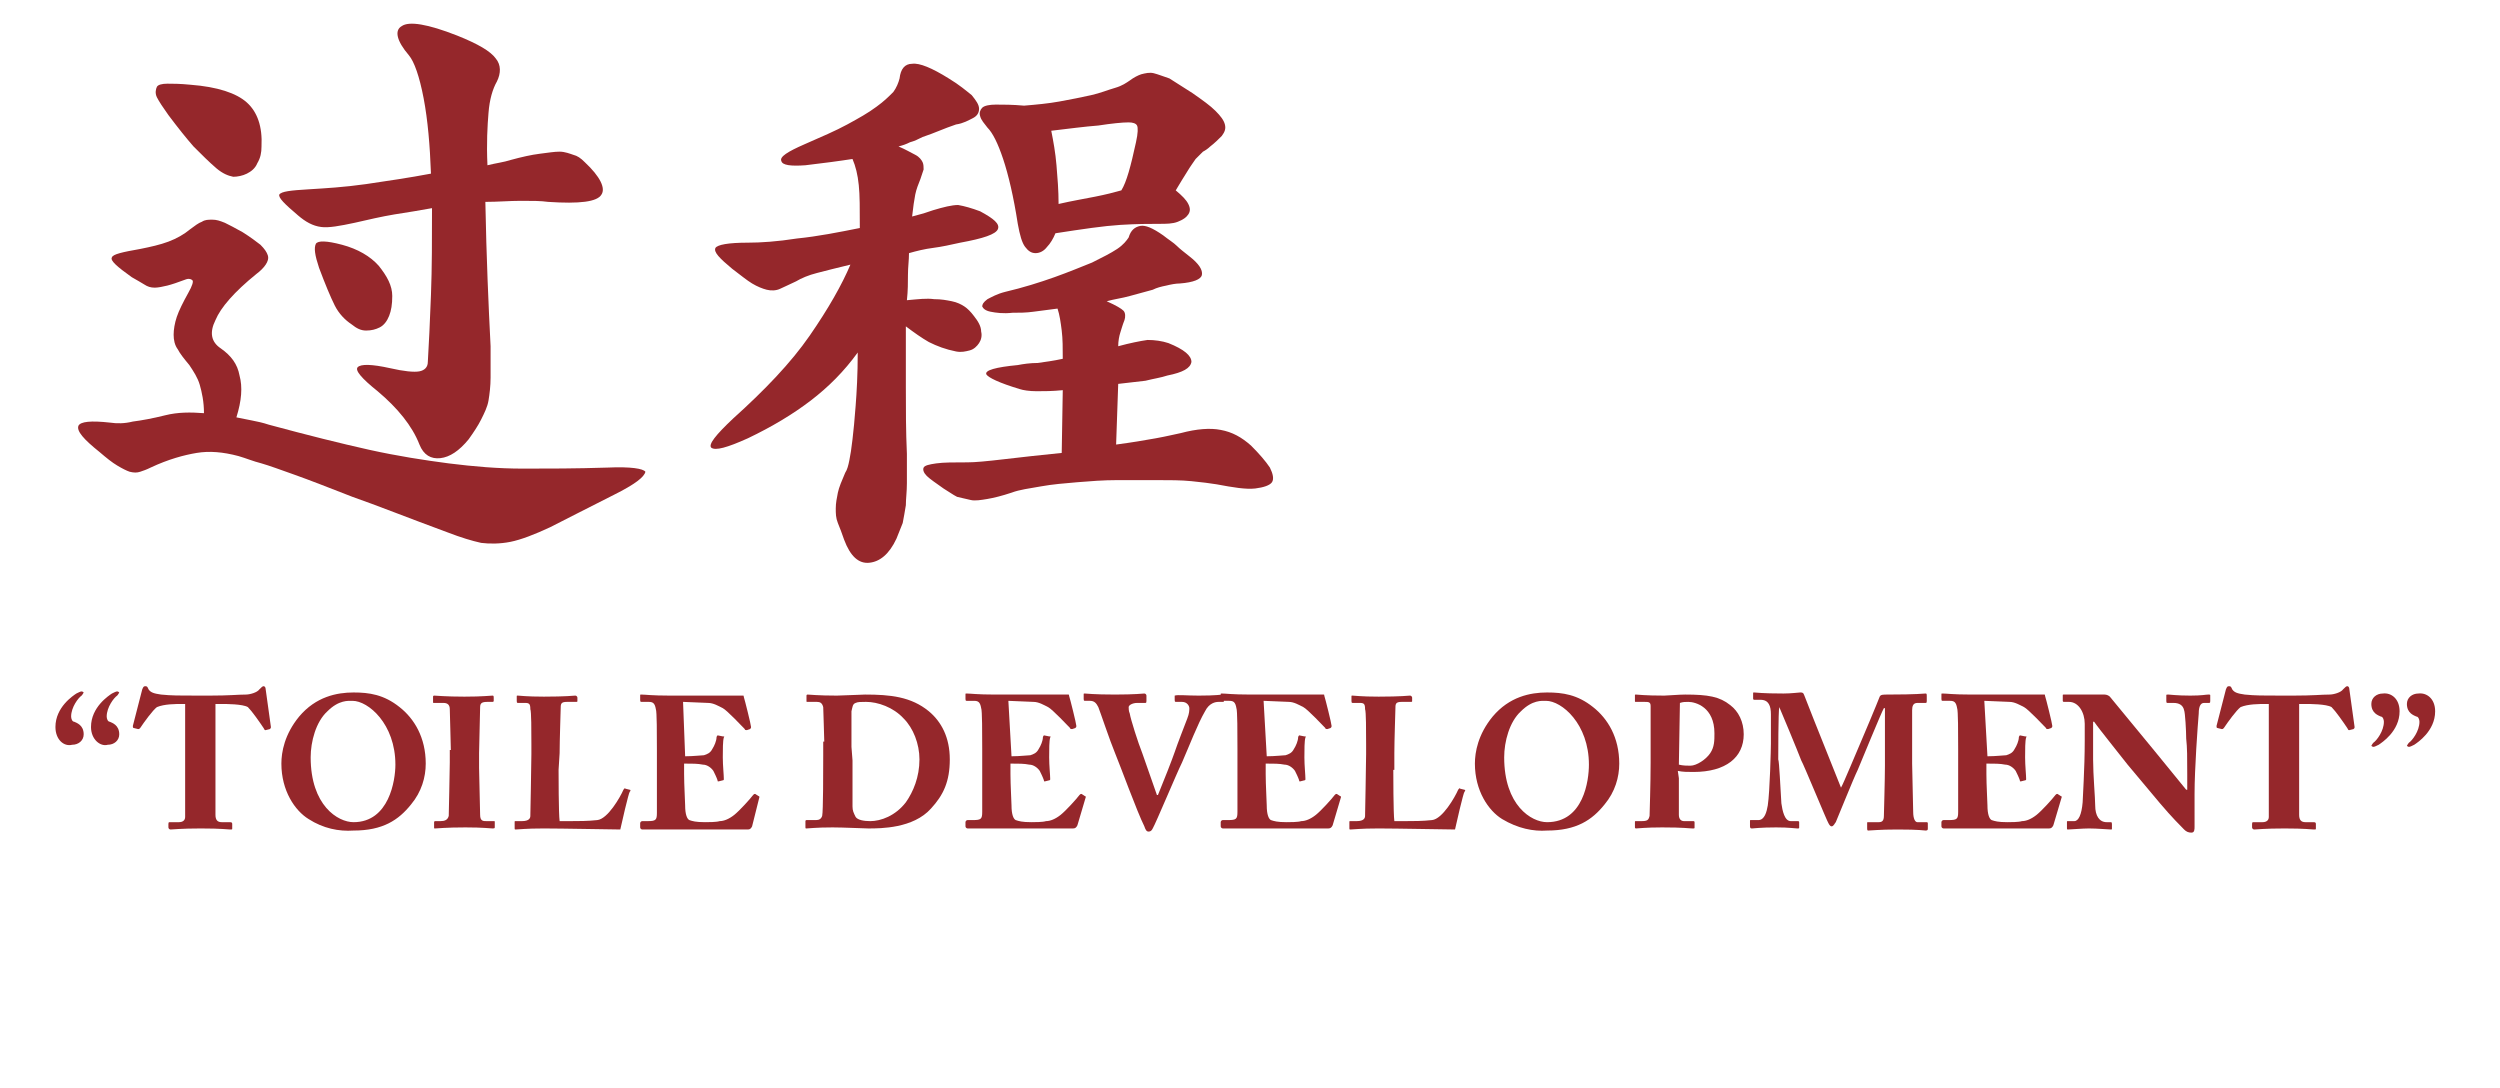 <?xml version="1.0" encoding="utf-8"?>
<!-- Generator: Adobe Illustrator 22.1.0, SVG Export Plug-In . SVG Version: 6.00 Build 0)  -->
<svg version="1.1" id="Layer_1" xmlns="http://www.w3.org/2000/svg" xmlns:xlink="http://www.w3.org/1999/xlink" x="0px" y="0px"
	 viewBox="0 0 239 104" style="enable-background:new 0 0 239 104;" xml:space="preserve">
<style type="text/css">
	.st0{enable-background:new    ;}
	.st1{fill:#95272B;}
</style>
<g id="Layer_2_1_">
	<g id="Layer_1-2">
		<g class="st0">
			<path class="st1" d="M58.7,47.3c-2.6,1.3-4.7,2.4-6.1,3.1c-1.5,0.7-2.8,1.2-3.8,1.4s-2,0.2-2.8,0.1c-0.9-0.2-1.9-0.5-3.2-1
				c-3.8-1.4-6.8-2.6-9.1-3.4c-2.3-0.9-4.1-1.6-5.5-2.1s-2.5-0.9-3.2-1.1c-0.8-0.2-1.5-0.5-2.2-0.7c-1.5-0.4-2.8-0.5-4-0.3
				s-2.7,0.6-4.4,1.4c-0.4,0.2-0.7,0.3-1,0.4c-0.3,0.1-0.6,0.1-1,0c-0.3-0.1-0.7-0.3-1.2-0.6s-1-0.7-1.7-1.3c-1.5-1.2-2.2-2-2-2.5
				c0.2-0.4,1.2-0.5,3-0.3c0.7,0.1,1.4,0.1,2.2-0.1c0.8-0.1,1.9-0.3,3.1-0.6s2.4-0.3,3.7-0.2c0-1.1-0.2-2-0.4-2.7
				c-0.2-0.7-0.6-1.3-1-1.9c-0.5-0.6-0.9-1.1-1.1-1.5c-0.3-0.4-0.4-0.9-0.4-1.4s0.1-1.1,0.3-1.7c0.2-0.6,0.6-1.4,1.1-2.3
				c0.4-0.7,0.5-1.1,0.4-1.2s-0.3-0.2-0.6-0.1C17,27,16.4,27.2,16,27.3s-0.9,0.2-1.2,0.2c-0.4,0-0.7-0.1-1-0.3
				c-0.3-0.2-0.7-0.4-1.2-0.7c-1.4-1-2.1-1.6-1.9-1.9c0.1-0.3,1-0.5,2.7-0.8c1-0.2,1.9-0.4,2.7-0.7c0.8-0.3,1.5-0.7,2.1-1.2
				c0.4-0.3,0.8-0.6,1.1-0.7c0.3-0.2,0.6-0.2,1-0.2s0.7,0.1,1.2,0.3c0.4,0.2,1,0.5,1.7,0.9c0.8,0.5,1.3,0.9,1.7,1.2
				c0.4,0.4,0.6,0.7,0.7,1s0,0.6-0.2,0.9s-0.5,0.6-0.9,0.9c-2.1,1.7-3.4,3.2-3.9,4.4c-0.6,1.2-0.4,2.1,0.5,2.7
				c1,0.7,1.6,1.5,1.8,2.6c0.3,1.1,0.2,2.4-0.3,4c0.5,0.1,1,0.2,1.5,0.3s1,0.2,1.6,0.4c3.7,1,6.9,1.8,9.6,2.4c2.7,0.6,5.3,1,7.6,1.3
				c2.4,0.3,4.7,0.5,7.1,0.5s5,0,8.1-0.1c2.2-0.1,3.4,0.1,3.6,0.4C61.6,45.6,60.7,46.3,58.7,47.3z M25,14c0,0.6-0.1,1.1-0.4,1.6
				c-0.2,0.5-0.6,0.8-1,1s-0.9,0.3-1.3,0.3c-0.5-0.1-1-0.3-1.6-0.8c-0.7-0.6-1.4-1.3-2.2-2.1c-0.7-0.8-1.5-1.8-2.4-3
				c-0.5-0.7-0.9-1.3-1.1-1.7s-0.1-0.8,0-1S15.5,8,16,8s1.2,0,2.2,0.1c2.6,0.2,4.4,0.8,5.4,1.7S25.1,12.1,25,14z M55.9,15.5
				c1.5,1.4,2,2.5,1.6,3.1c-0.4,0.7-2.1,0.9-5.1,0.7c-0.7-0.1-1.5-0.1-2.6-0.1s-2.2,0.1-3.4,0.1c0.1,5.3,0.3,9.9,0.5,13.8
				c0,1.1,0,2.1,0,3c0,0.8-0.1,1.6-0.2,2.2c-0.1,0.6-0.4,1.2-0.7,1.8s-0.7,1.2-1.2,1.9c-0.9,1.1-1.8,1.7-2.7,1.8s-1.6-0.3-2-1.3
				c-0.7-1.8-2.1-3.5-4-5.1c-1.5-1.2-2.2-2-1.9-2.3s1.3-0.3,3.1,0.1c1.3,0.3,2.3,0.4,2.8,0.3c0.5-0.1,0.8-0.4,0.8-0.9
				c0.1-1.6,0.2-3.8,0.3-6.4s0.1-5.4,0.1-8.3c-1.1,0.2-2.3,0.4-3.6,0.6c-1.2,0.2-2.5,0.5-3.8,0.8c-1.4,0.3-2.5,0.5-3.2,0.4
				c-0.8-0.1-1.5-0.5-2.2-1.1c-1.3-1.1-1.9-1.7-1.8-2c0.2-0.3,1.1-0.4,2.8-0.5c1.6-0.1,3.4-0.2,5.5-0.5c2-0.3,4.1-0.6,6.2-1
				c-0.1-2.7-0.3-5.1-0.7-7.2s-0.9-3.5-1.4-4.1c-1.2-1.4-1.4-2.4-0.7-2.8c0.7-0.5,2.5-0.2,5.3,0.9c2,0.8,3.2,1.5,3.7,2.2
				c0.5,0.6,0.5,1.4,0.1,2.2c-0.4,0.7-0.7,1.7-0.8,3c-0.1,1.2-0.2,2.9-0.1,5c0.8-0.2,1.6-0.3,2.2-0.5c1.1-0.3,2-0.5,2.8-0.6
				s1.4-0.2,1.9-0.2s1,0.2,1.3,0.3C55.2,14.9,55.5,15.1,55.9,15.5z M37.5,28.3c0,0.8-0.1,1.4-0.3,1.9s-0.5,0.9-0.9,1.1
				s-0.8,0.3-1.3,0.3s-0.9-0.2-1.4-0.6c-0.6-0.4-1.2-1-1.6-1.8c-0.4-0.8-0.9-2-1.5-3.6c-0.4-1.2-0.5-1.9-0.3-2.3
				c0.2-0.3,1-0.3,2.5,0.1s2.7,1.1,3.5,2C37,26.4,37.5,27.3,37.5,28.3z"/>
		</g>
		<g class="st0">
			<path class="st1" d="M93.7,20.2c1.3,0.7,1.9,1.2,1.7,1.7c-0.2,0.5-1.4,0.9-3.6,1.3c-0.9,0.2-1.8,0.4-2.6,0.5
				c-0.8,0.1-1.6,0.3-2.3,0.5c0,0.7-0.1,1.3-0.1,2.1c0,0.7,0,1.5-0.1,2.4c1.1-0.1,1.9-0.2,2.6-0.1c0.7,0,1.2,0.1,1.7,0.2
				s0.9,0.3,1.2,0.5c0.3,0.2,0.6,0.5,0.9,0.9c0.4,0.5,0.7,1,0.7,1.5c0.1,0.4,0,0.8-0.2,1.1s-0.5,0.6-0.9,0.7
				c-0.4,0.1-0.8,0.2-1.3,0.1c-1-0.2-1.8-0.5-2.6-0.9c-0.7-0.4-1.4-0.9-2.2-1.5c0,1.8,0,3.7,0,5.8s0,4.2,0.1,6.4c0,1.1,0,2,0,2.8
				s-0.1,1.5-0.1,2.1c-0.1,0.6-0.2,1.2-0.3,1.7c-0.2,0.5-0.4,1-0.6,1.5c-0.7,1.5-1.6,2.2-2.6,2.3s-1.8-0.6-2.4-2.2
				c-0.2-0.6-0.4-1.1-0.6-1.6s-0.2-0.9-0.2-1.4s0.1-1,0.2-1.5s0.4-1.2,0.7-1.9c0.2-0.3,0.3-0.7,0.4-1.2s0.2-1.1,0.3-2
				c0.1-0.8,0.2-1.9,0.3-3.2c0.1-1.3,0.2-3,0.2-5.1c-1.3,1.8-2.8,3.3-4.5,4.6s-3.7,2.5-6,3.6c-2,0.9-3.1,1.2-3.5,0.9
				c-0.3-0.3,0.4-1.2,2.1-2.8c3-2.7,5.5-5.3,7.3-7.9s3.1-4.9,3.9-6.8c-1.3,0.3-2.4,0.6-3.2,0.8c-0.8,0.2-1.5,0.5-2,0.8
				c-0.6,0.3-1.1,0.5-1.5,0.7s-0.9,0.2-1.3,0.1s-0.9-0.3-1.4-0.6c-0.5-0.3-1.1-0.8-1.9-1.4c-1.2-1-1.8-1.6-1.6-2
				c0.2-0.3,1.2-0.5,3.1-0.5c1.2,0,2.8-0.1,4.7-0.4c2-0.2,4-0.6,6-1c0-1.8,0-3.2-0.1-4.1c-0.1-1-0.3-1.8-0.6-2.5
				c-0.7,0.1-1.3,0.2-2.1,0.3s-1.6,0.2-2.4,0.3c-1.4,0.1-2.2,0-2.3-0.4c-0.2-0.4,0.6-0.9,2.2-1.6c1.6-0.7,3-1.3,4.1-1.9
				c1.1-0.6,2-1.1,2.8-1.7c0.7-0.5,1.2-1,1.6-1.4c0.3-0.4,0.5-0.9,0.6-1.3c0.1-0.9,0.5-1.4,1.2-1.4c0.7-0.1,1.9,0.4,3.5,1.4
				c1,0.6,1.7,1.2,2.2,1.6c0.4,0.5,0.7,0.9,0.7,1.3c0,0.4-0.2,0.7-0.6,0.9s-0.9,0.5-1.6,0.6c-0.6,0.2-1.1,0.4-1.6,0.6
				c-0.5,0.2-1,0.4-1.6,0.6c-0.4,0.2-0.8,0.4-1.2,0.5c-0.4,0.2-0.7,0.3-1.1,0.4c0.7,0.3,1.2,0.6,1.6,0.8s0.6,0.5,0.7,0.7
				s0.1,0.5,0.1,0.7c-0.1,0.3-0.2,0.6-0.3,0.9c-0.2,0.5-0.4,1-0.5,1.5s-0.2,1.2-0.3,2.1c0.4-0.1,0.7-0.2,1.1-0.3
				c0.3-0.1,0.6-0.2,0.9-0.3c1-0.3,1.8-0.5,2.4-0.5C92.2,19.7,92.9,19.9,93.7,20.2z M112.8,27.1c-0.4,0-0.9,0.1-1.3,0.2
				c-0.5,0.1-0.9,0.2-1.3,0.4c-0.7,0.2-1.5,0.4-2.2,0.6s-1.5,0.3-2.2,0.5c0.9,0.4,1.4,0.7,1.6,0.9c0.2,0.2,0.2,0.6,0.1,0.9
				c-0.2,0.5-0.3,0.9-0.4,1.2s-0.2,0.8-0.2,1.3c1.1-0.3,2.1-0.5,2.8-0.6c0.7,0,1.4,0.1,2,0.3c1.5,0.6,2.2,1.2,2.2,1.8
				c-0.1,0.6-0.8,1-2.3,1.3c-0.6,0.2-1.3,0.3-2.1,0.5c-0.8,0.1-1.7,0.2-2.6,0.3l-0.2,5.8c1.5-0.2,2.7-0.4,3.8-0.6
				c1.1-0.2,1.9-0.4,2.4-0.5c1.5-0.4,2.8-0.5,3.8-0.3c1.1,0.2,2,0.7,2.9,1.5c0.8,0.8,1.4,1.5,1.8,2.1c0.3,0.6,0.4,1.1,0.2,1.4
				c-0.2,0.3-0.8,0.5-1.6,0.6c-0.9,0.1-2.1-0.1-3.7-0.4c-0.6-0.1-1.4-0.2-2.4-0.3s-2.1-0.1-3.3-0.1c-1.2,0-2.5,0-3.8,0
				s-2.6,0.1-3.8,0.2c-1.2,0.1-2.4,0.2-3.5,0.4s-2,0.3-2.8,0.6c-0.9,0.3-1.7,0.5-2.3,0.6c-0.6,0.1-1.2,0.2-1.6,0.1s-0.9-0.2-1.3-0.3
				c-0.4-0.2-0.8-0.5-1.3-0.8c-0.7-0.5-1.3-0.9-1.6-1.2c-0.3-0.3-0.4-0.6-0.3-0.8s0.5-0.3,1.2-0.4c0.7-0.1,1.7-0.1,3-0.1
				c0.7,0,1.8-0.1,3.5-0.3s3.5-0.4,5.5-0.6l0.1-6c-1,0.1-1.8,0.1-2.5,0.1s-1.3-0.1-1.6-0.2c-2-0.6-3-1.1-3.2-1.4
				c-0.2-0.4,0.9-0.7,3-0.9c0.5-0.1,1.2-0.2,1.9-0.2c0.7-0.1,1.5-0.2,2.4-0.4c0-1,0-1.9-0.1-2.7s-0.2-1.5-0.4-2.1
				c-0.8,0.1-1.6,0.2-2.3,0.3s-1.4,0.1-2,0.1c-0.9,0.1-1.6,0-2.1-0.1s-0.7-0.3-0.8-0.5c0-0.2,0.1-0.4,0.5-0.7
				c0.4-0.2,0.9-0.5,1.7-0.7c1.7-0.4,3.3-0.9,4.7-1.4c1.4-0.5,2.6-1,3.6-1.4c1-0.5,1.8-0.9,2.4-1.3s0.9-0.8,1.1-1.1
				c0.2-0.7,0.6-1,1.1-1.1s1.2,0.2,2.2,0.9c0.5,0.4,1,0.7,1.3,1s0.7,0.6,1.2,1c0.9,0.7,1.3,1.3,1.2,1.8
				C114.8,26.7,114.1,27,112.8,27.1z M114,8.9c1,0.7,1.7,1.2,2.2,1.7s0.8,0.9,0.9,1.3c0.1,0.4,0,0.7-0.3,1.1c-0.3,0.3-0.7,0.7-1.1,1
				c-0.2,0.2-0.5,0.4-0.7,0.5c-0.2,0.2-0.4,0.4-0.7,0.7c-0.2,0.3-0.5,0.7-0.8,1.2s-0.7,1.1-1.1,1.8c0.6,0.5,1,0.9,1.2,1.3
				s0.2,0.7,0,1s-0.5,0.5-1,0.7s-1.1,0.2-1.8,0.2c-0.9,0-2.1,0-3.7,0.1s-3.6,0.4-6.2,0.8c-0.2,0.5-0.5,1-0.8,1.3
				c-0.3,0.4-0.7,0.6-1.1,0.6s-0.7-0.2-1-0.6s-0.5-1.1-0.7-2.2c-0.4-2.6-0.9-4.7-1.4-6.2s-1-2.5-1.5-3c-0.3-0.4-0.6-0.7-0.7-1.1
				c-0.1-0.3,0-0.6,0.2-0.8s0.7-0.3,1.3-0.3c0.7,0,1.6,0,2.7,0.1c1.2-0.1,2.3-0.2,3.4-0.4s2.1-0.4,3-0.6c0.9-0.2,1.6-0.5,2.3-0.7
				c0.7-0.2,1.1-0.5,1.4-0.7c0.4-0.3,0.8-0.5,1.1-0.6c0.4-0.1,0.8-0.2,1.2-0.1c0.4,0.1,0.9,0.3,1.5,0.5C112.6,8,113.2,8.4,114,8.9z
				 M108.6,13.6c0.2-0.9,0.2-1.4,0.1-1.6c-0.1-0.2-0.4-0.3-0.8-0.3c-0.6,0-1.6,0.1-2.9,0.3c-1.3,0.1-2.8,0.3-4.5,0.5
				c0.2,1,0.4,2.1,0.5,3.3s0.2,2.4,0.2,3.7c1.3-0.3,2.5-0.5,3.5-0.7s1.8-0.4,2.5-0.6C107.7,17.4,108.1,15.9,108.6,13.6z"/>
		</g>
	</g>
</g>
<g class="st0">
	<path class="st1" d="M5.3,69.5c0-1.9,1.7-3,2-3.2c0.2-0.1,0.4-0.2,0.5-0.2S8,66.2,8,66.2s-0.1,0.2-0.2,0.3c-0.3,0.2-1,1.1-1,2
		c0,0.2,0.1,0.5,0.3,0.5C7.3,69.1,8,69.3,8,70.2c0,0.6-0.5,1-1.1,1C6.1,71.4,5.3,70.7,5.3,69.5z M8.7,69.5c0-1.9,1.7-3,2-3.2
		c0.2-0.1,0.4-0.2,0.5-0.2s0.2,0.1,0.2,0.1s-0.1,0.2-0.2,0.3c-0.3,0.2-1,1.1-1,2c0,0.2,0.1,0.5,0.3,0.5c0.2,0.1,0.9,0.3,0.9,1.2
		c0,0.6-0.5,1-1.1,1C9.6,71.4,8.7,70.7,8.7,69.5z"/>
	<path class="st1" d="M18,67.3h-0.6c-0.6,0-1.7,0-2.4,0.3c-0.4,0.3-1.2,1.4-1.6,2c-0.1,0.1-0.1,0.1-0.2,0.1l-0.4-0.1
		c-0.1,0-0.1-0.1-0.1-0.2c0.2-0.8,0.8-3.1,0.9-3.5c0.1-0.2,0.1-0.3,0.3-0.3s0.2,0.1,0.3,0.3c0.2,0.3,0.5,0.4,1.2,0.5
		c1,0.1,1.7,0.1,3.6,0.1h1c2,0,2.7-0.1,3.5-0.1c0.4,0,1.1-0.2,1.3-0.5c0.2-0.2,0.3-0.3,0.4-0.3s0.2,0.1,0.2,0.3l0.5,3.6
		c0,0.1,0,0.1-0.1,0.2l-0.4,0.1c-0.1,0-0.1,0-0.2-0.2c-0.4-0.6-1.1-1.6-1.5-2c-0.5-0.3-2.1-0.3-2.5-0.3h-0.6v5c0,0.3,0,5.3,0,5.6
		c0,0.5,0.2,0.7,0.6,0.7H22c0.2,0,0.2,0.1,0.2,0.2v0.4c0,0.1,0,0.1-0.2,0.1s-0.8-0.1-2.8-0.1c-1.9,0-2.7,0.1-2.9,0.1
		c-0.1,0-0.2-0.1-0.2-0.2v-0.3c0-0.1,0-0.2,0.1-0.2h0.9c0.4,0,0.6-0.2,0.6-0.5c0-0.4,0-5.9,0-6.2v-4.6H18z"/>
	<path class="st1" d="M29.5,78.3c-1.3-0.8-2.6-2.7-2.6-5.3c0-1.1,0.3-2.8,1.7-4.5c1.6-1.9,3.6-2.3,5.2-2.3c1.5,0,2.9,0.2,4.4,1.4
		c1.4,1.1,2.5,2.9,2.5,5.4c0,1.3-0.4,2.7-1.4,3.9c-1.2,1.5-2.7,2.5-5.5,2.5C32.4,79.5,30.9,79.2,29.5,78.3z M37.8,73.1
		c0-3.9-2.6-6.1-4.1-6.1c-0.4,0-1.3-0.1-2.4,1c-1.1,1-1.6,2.9-1.6,4.4c0,4.6,2.6,6.2,4.1,6.2C37.2,78.6,37.8,74.6,37.8,73.1z"/>
	<path class="st1" d="M53.4,73.6c0,0.3,0,4.2,0.1,4.9h1c0.8,0,1.7,0,2.6-0.1c1-0.1,2.2-2.2,2.5-2.9c0.1-0.1,0.1-0.2,0.2-0.1l0.4,0.1
		c0.1,0,0.1,0.1,0,0.2s-0.8,3.1-0.9,3.6c-0.5,0-5.7-0.1-7.3-0.1c-1.8,0-2.4,0.1-2.7,0.1c-0.1,0-0.1,0-0.1-0.2v-0.5
		c0-0.1,0-0.1,0.1-0.1h0.6c0.7,0,0.8-0.3,0.8-0.5c0-0.3,0.1-4.8,0.1-5.9v-1c0-1.2,0-3.1-0.1-3.3c0-0.5-0.1-0.6-0.5-0.6h-0.7
		c-0.1,0-0.1-0.1-0.1-0.2v-0.4c0-0.1,0-0.1,0.1-0.1c0.2,0,0.8,0.1,2.5,0.1c2.1,0,2.9-0.1,3-0.1s0.2,0.1,0.2,0.2V67
		c0,0.1,0,0.1-0.2,0.1h-0.8c-0.6,0-0.6,0.2-0.6,0.7c0,0.2-0.1,3-0.1,4.2L53.4,73.6L53.4,73.6z"/>
	<path class="st1" d="M43.1,71.7c0-0.4-0.1-3.7-0.1-3.9c0-0.4-0.2-0.6-0.6-0.6h-0.9c-0.1,0-0.1,0-0.1-0.1v-0.5
		c0-0.1,0.1-0.1,0.1-0.1c0.2,0,1.1,0.1,2.9,0.1c1.8,0,2.4-0.1,2.7-0.1c0.1,0,0.1,0.1,0.1,0.2V67c0,0.1-0.1,0.1-0.1,0.1h-0.5
		c-0.5,0-0.7,0.1-0.7,0.5c0,0.2-0.1,4.2-0.1,4.4v1.4c0,0.2,0.1,4.3,0.1,4.5c0,0.6,0.3,0.6,0.6,0.6h0.7c0.1,0,0.1,0,0.1,0.1v0.5
		c0,0.1-0.1,0.1-0.2,0.1c-0.2,0-0.9-0.1-2.6-0.1c-1.9,0-2.7,0.1-2.9,0.1c-0.1,0-0.1,0-0.1-0.1v-0.5c0-0.1,0.1-0.1,0.1-0.1h0.5
		c0.4,0,0.7-0.1,0.8-0.5c0-0.3,0.1-4.2,0.1-5.1v-1.2H43.1z"/>
	<path class="st1" d="M65.5,72.3c0.8,0,1.6-0.1,1.8-0.1c0.3-0.1,0.6-0.2,0.8-0.6c0.2-0.3,0.4-0.8,0.4-1.1c0-0.1,0.1-0.2,0.1-0.2
		l0.5,0.1c0.1,0,0.2,0,0.1,0.1c-0.1,0.3-0.1,1.2-0.1,1.9c0,0.8,0.1,1.7,0.1,2.1c0,0.1-0.1,0.1-0.1,0.1l-0.4,0.1
		c-0.1,0-0.1,0-0.1-0.1c-0.1-0.3-0.3-0.7-0.4-0.9c-0.2-0.3-0.6-0.6-1-0.6c-0.5-0.1-1-0.1-1.8-0.1v1c0,1,0.1,2.7,0.1,3
		c0,0.9,0.2,1.3,0.4,1.4c0.3,0.1,0.6,0.2,1.5,0.2c0.3,0,1.1,0,1.4-0.1c0.4,0,0.9-0.2,1.4-0.6s1.5-1.5,1.8-1.9
		c0.1-0.1,0.1-0.1,0.2-0.1l0.3,0.2c0.1,0,0.1,0.1,0.1,0.1L71.9,79c-0.1,0.2-0.2,0.3-0.4,0.3c-0.1,0-0.5,0-1.6,0c-1.2,0-3.1,0-6.2,0
		c-0.7,0-1.2,0-1.5,0c-0.4,0-0.6,0-0.8,0c-0.1,0-0.2-0.1-0.2-0.2v-0.4c0-0.1,0.1-0.2,0.2-0.2h0.5c0.8,0,0.9-0.1,0.9-0.8v-6
		c0-1.5,0-3.7-0.1-3.9c-0.1-0.6-0.3-0.7-0.7-0.7h-0.7c-0.1,0-0.1-0.1-0.1-0.2v-0.4c0-0.1,0-0.1,0.1-0.1c0.4,0,1,0.1,2.7,0.1h6.3
		c0.3,0,0.6,0,0.7,0s0.1,0,0.1,0.1c0.1,0.3,0.7,2.7,0.7,2.9c0,0.1,0,0.1-0.1,0.2l-0.3,0.1c-0.1,0-0.2,0-0.2-0.1
		c-0.1-0.1-1.7-1.8-2.1-2s-0.9-0.5-1.4-0.5l-2.4-0.1L65.5,72.3z"/>
	<path class="st1" d="M78.8,70.9c0-0.5-0.1-3-0.1-3.3c-0.1-0.4-0.3-0.5-0.6-0.5h-0.9c-0.1,0-0.1,0-0.1-0.1v-0.5
		c0-0.1,0.1-0.1,0.1-0.1c0.2,0,1,0.1,2.8,0.1c0.5,0,2.3-0.1,2.7-0.1c2.4,0,4.4,0.2,6.1,1.6c1.2,1,2,2.5,2,4.6S90.2,76,89,77.3
		c-1.7,1.9-4.8,1.9-6,1.9c-0.3,0-2.4-0.1-3.4-0.1c-1.6,0-2.3,0.1-2.5,0.1c-0.1,0-0.1,0-0.1-0.2v-0.5c0-0.1,0.1-0.1,0.1-0.1H78
		c0.3,0,0.5-0.1,0.6-0.4c0.1-0.4,0.1-4.4,0.1-5.8v-1.3H78.8z M81.5,72.7c0,0.2,0,3.3,0,4.4c0,0.4,0.1,0.6,0.3,1
		c0.2,0.3,0.8,0.4,1.4,0.4c1,0,2.4-0.5,3.4-1.8c0.7-1,1.3-2.4,1.3-4.1c0-1.5-0.6-3-1.5-3.9c-1-1.1-2.5-1.6-3.6-1.6
		c-0.5,0-0.8,0-1,0.1c-0.3,0.1-0.3,0.4-0.4,0.8c0,0.8,0,3.1,0,3.4L81.5,72.7L81.5,72.7z"/>
	<path class="st1" d="M96.7,72.3c0.8,0,1.6-0.1,1.8-0.1c0.3-0.1,0.6-0.2,0.8-0.6c0.2-0.3,0.4-0.8,0.4-1.1c0-0.1,0.1-0.2,0.1-0.2
		l0.5,0.1c0.1,0,0.2,0,0.1,0.1c-0.1,0.3-0.1,1.2-0.1,1.9c0,0.8,0.1,1.7,0.1,2.1c0,0.1-0.1,0.1-0.1,0.1l-0.4,0.1
		c-0.1,0-0.1,0-0.1-0.1c-0.1-0.3-0.3-0.7-0.4-0.9c-0.2-0.3-0.6-0.6-1-0.6c-0.5-0.1-1-0.1-1.8-0.1v1c0,1,0.1,2.7,0.1,3
		c0,0.9,0.2,1.3,0.4,1.4c0.3,0.1,0.6,0.2,1.5,0.2c0.3,0,1.1,0,1.4-0.1c0.4,0,0.9-0.2,1.4-0.6s1.5-1.5,1.8-1.9
		c0.1-0.1,0.1-0.1,0.2-0.1l0.3,0.2c0.1,0,0.1,0.1,0.1,0.1l-0.8,2.7c-0.1,0.2-0.2,0.3-0.4,0.3c-0.1,0-0.5,0-1.6,0c-1.2,0-3.1,0-6.2,0
		c-0.7,0-1.2,0-1.5,0c-0.4,0-0.6,0-0.8,0c-0.1,0-0.2-0.1-0.2-0.2v-0.4c0-0.1,0.1-0.2,0.2-0.2H93c0.8,0,0.9-0.1,0.9-0.8v-6
		c0-1.5,0-3.7-0.1-3.9c-0.1-0.6-0.3-0.7-0.7-0.7h-0.7c-0.1,0-0.1-0.1-0.1-0.2v-0.4c0-0.1,0-0.1,0.1-0.1c0.4,0,1,0.1,2.7,0.1h6.3
		c0.3,0,0.6,0,0.7,0s0.1,0,0.1,0.1c0.1,0.3,0.7,2.7,0.7,2.9c0,0.1,0,0.1-0.1,0.2l-0.3,0.1c-0.1,0-0.2,0-0.2-0.1
		c-0.1-0.1-1.7-1.8-2.1-2s-0.9-0.5-1.4-0.5L96.4,67L96.7,72.3z"/>
	<path class="st1" d="M112.3,66.5C112.3,66.4,112.3,66.4,112.3,66.5c0.3-0.1,1.1,0,2.3,0c1.7,0,2.1-0.1,2.3-0.1c0.1,0,0.1,0,0.1,0.2
		V67c0,0.1,0,0.1-0.1,0.1h-0.4c-0.3,0-0.9,0.1-1.3,0.9c-0.7,1.2-1.5,3.3-2.2,4.9c-0.5,1-2.5,5.8-2.8,6.3c-0.1,0.2-0.2,0.3-0.4,0.3
		c-0.2,0-0.3-0.2-0.4-0.5c-0.7-1.4-2.3-5.8-2.8-7s-1.4-3.9-1.6-4.4c-0.2-0.4-0.4-0.6-0.8-0.6h-0.5c-0.1,0-0.1-0.1-0.1-0.2v-0.4
		c0-0.1,0-0.1,0.1-0.1c0.2,0,0.8,0.1,2.9,0.1c1.9,0,2.7-0.1,2.8-0.1s0.2,0.1,0.2,0.2V67c0,0.1,0,0.2-0.1,0.2h-0.8
		c-0.4,0-0.8,0.2-0.8,0.4c0,0.1,0,0.4,0.1,0.6c0.1,0.6,0.8,2.8,1.2,3.8l1.4,4h0.1c0.5-1.2,1.4-3.5,1.6-4.1c0.3-0.9,0.9-2.4,1.2-3.2
		c0.2-0.5,0.2-0.8,0.2-1s-0.2-0.6-0.7-0.6h-0.6c-0.1,0-0.1-0.1-0.1-0.2L112.3,66.5L112.3,66.5z"/>
	<path class="st1" d="M121.1,72.3c0.8,0,1.6-0.1,1.8-0.1c0.3-0.1,0.6-0.2,0.8-0.6c0.2-0.3,0.4-0.8,0.4-1.1c0-0.1,0.1-0.2,0.1-0.2
		l0.5,0.1c0.1,0,0.2,0,0.1,0.1c-0.1,0.3-0.1,1.2-0.1,1.9c0,0.8,0.1,1.7,0.1,2.1c0,0.1-0.1,0.1-0.1,0.1l-0.4,0.1
		c-0.1,0-0.1,0-0.1-0.1c-0.1-0.3-0.3-0.7-0.4-0.9c-0.2-0.3-0.6-0.6-1-0.6c-0.5-0.1-1-0.1-1.8-0.1v1c0,1,0.1,2.7,0.1,3
		c0,0.9,0.2,1.3,0.4,1.4c0.3,0.1,0.6,0.2,1.5,0.2c0.3,0,1.1,0,1.4-0.1c0.4,0,0.9-0.2,1.4-0.6s1.5-1.5,1.8-1.9
		c0.1-0.1,0.1-0.1,0.2-0.1l0.3,0.2c0.1,0,0.1,0.1,0.1,0.1l-0.8,2.7c-0.1,0.2-0.2,0.3-0.4,0.3c-0.1,0-0.5,0-1.6,0c-1.2,0-3.1,0-6.2,0
		c-0.7,0-1.2,0-1.5,0c-0.4,0-0.6,0-0.8,0c-0.1,0-0.2-0.1-0.2-0.2v-0.4c0-0.1,0.1-0.2,0.2-0.2h0.5c0.8,0,0.9-0.1,0.9-0.8v-6
		c0-1.5,0-3.7-0.1-3.9c-0.1-0.6-0.3-0.7-0.7-0.7h-0.7c-0.1,0-0.1-0.1-0.1-0.2v-0.4c0-0.1,0-0.1,0.1-0.1c0.4,0,1,0.1,2.7,0.1h6.3
		c0.3,0,0.6,0,0.7,0s0.1,0,0.1,0.1c0.1,0.3,0.7,2.7,0.7,2.9c0,0.1,0,0.1-0.1,0.2l-0.3,0.1c-0.1,0-0.2,0-0.2-0.1
		c-0.1-0.1-1.7-1.8-2.1-2s-0.9-0.5-1.4-0.5l-2.4-0.1L121.1,72.3z"/>
	<path class="st1" d="M133.2,73.6c0,0.3,0,4.2,0.1,4.9h1c0.8,0,1.7,0,2.6-0.1c1-0.1,2.2-2.2,2.5-2.9c0.1-0.1,0.1-0.2,0.2-0.1
		l0.4,0.1c0.1,0,0.1,0.1,0,0.2s-0.8,3.1-0.9,3.6c-0.5,0-5.7-0.1-7.3-0.1c-1.8,0-2.4,0.1-2.7,0.1c-0.1,0-0.1,0-0.1-0.2v-0.5
		c0-0.1,0-0.1,0.1-0.1h0.6c0.7,0,0.8-0.3,0.8-0.5c0-0.3,0.1-4.8,0.1-5.9v-1c0-1.2,0-3.1-0.1-3.3c0-0.5-0.1-0.6-0.5-0.6h-0.7
		c-0.1,0-0.1-0.1-0.1-0.2v-0.4c0-0.1,0-0.1,0.1-0.1c0.2,0,0.8,0.1,2.5,0.1c2.1,0,2.9-0.1,3-0.1s0.2,0.1,0.2,0.2V67
		c0,0.1,0,0.1-0.2,0.1H134c-0.6,0-0.6,0.2-0.6,0.7c0,0.2-0.1,3-0.1,4.2v1.6H133.2z"/>
	<path class="st1" d="M143.6,78.3c-1.3-0.8-2.6-2.7-2.6-5.3c0-1.1,0.3-2.8,1.7-4.5c1.6-1.9,3.6-2.3,5.2-2.3c1.5,0,2.9,0.2,4.4,1.4
		c1.4,1.1,2.5,2.9,2.5,5.4c0,1.3-0.4,2.7-1.4,3.9c-1.2,1.5-2.7,2.5-5.5,2.5C146.6,79.5,145.1,79.2,143.6,78.3z M151.9,73.1
		c0-3.9-2.6-6.1-4.1-6.1c-0.4,0-1.3-0.1-2.4,1c-1.1,1-1.6,2.9-1.6,4.4c0,4.6,2.6,6.2,4.1,6.2C151.4,78.6,151.9,74.6,151.9,73.1z"/>
	<path class="st1" d="M160.5,74.4c0,0.8,0,3.3,0,3.5c0,0.4,0.2,0.6,0.5,0.6h0.9c0.1,0,0.1,0.1,0.1,0.1v0.5c0,0.1,0,0.1-0.2,0.1
		c-0.3,0-0.8-0.1-2.9-0.1c-1.6,0-2.3,0.1-2.5,0.1c-0.1,0-0.1-0.1-0.1-0.1v-0.5c0-0.1,0-0.1,0.1-0.1h0.5c0.6,0,0.7-0.1,0.8-0.5
		c0-0.2,0.1-3,0.1-5.1v-2.1c0-1.2,0-3.1,0-3.3c0-0.4-0.2-0.4-0.6-0.4h-0.8c-0.1,0-0.1,0-0.1-0.1v-0.5c0-0.1,0-0.1,0.1-0.1
		c0.2,0,0.8,0.1,2.7,0.1c0.3,0,1.4-0.1,2-0.1c2.2,0,3.3,0.2,4.3,1c0.8,0.6,1.3,1.6,1.3,2.8c0,2.2-1.7,3.6-4.8,3.6
		c-0.6,0-1,0-1.5-0.1L160.5,74.4L160.5,74.4z M160.5,73.1c0.4,0.1,0.8,0.1,1.1,0.1c0.6,0,1.5-0.6,1.9-1.2s0.4-1.2,0.4-1.9
		c0-2.5-1.8-3-2.5-3c-0.3,0-0.5,0-0.8,0.1L160.5,73.1L160.5,73.1z"/>
	<path class="st1" d="M170.3,76.8c0.1,0.7,0.3,1.7,0.9,1.7h0.7c0.1,0,0.1,0.1,0.1,0.1v0.5c0,0.1,0,0.1-0.2,0.1s-0.7-0.1-2-0.1
		c-1.5,0-2.2,0.1-2.3,0.1s-0.2,0-0.2-0.2v-0.5c0-0.1,0-0.1,0.1-0.1h0.7c0.6,0,0.8-0.8,0.9-1.4c0.2-1.3,0.3-5.5,0.3-5.9v-2.8
		c0-0.8-0.2-1.4-1-1.4h-0.6c-0.1,0-0.1-0.1-0.1-0.1v-0.5c0-0.1,0-0.1,0.1-0.1c0.2,0,0.7,0.1,2.8,0.1c0.8,0,1.4-0.1,1.6-0.1
		c0.2,0,0.3,0,0.4,0.3c1.2,3.1,2.4,6,3.5,8.8c0.2-0.3,1.6-3.7,1.7-3.9c0.1-0.2,1.9-4.5,2-4.8c0.1-0.2,0.3-0.2,0.8-0.2
		c2.8,0,3.4-0.1,3.6-0.1c0.1,0,0.1,0.1,0.1,0.2V67c0,0.1,0,0.2-0.1,0.2h-0.8c-0.4,0-0.5,0.3-0.5,0.7c0,0.3,0,4.7,0,5.1
		s0.1,4.3,0.1,4.6c0,0.7,0.2,1,0.4,1h0.9c0.1,0,0.1,0.1,0.1,0.1v0.5c0,0.1,0,0.2-0.2,0.2s-0.5-0.1-2.7-0.1c-1.8,0-2.5,0.1-2.8,0.1
		c-0.1,0-0.1-0.1-0.1-0.2v-0.5c0-0.1,0-0.1,0.1-0.1h1c0.3,0,0.5-0.1,0.5-0.6c0-0.2,0.1-3.5,0.1-4.8v-5.5h-0.1
		c-0.2,0.3-2.2,5.2-2.5,5.9c-0.4,0.8-2,4.8-2.1,5c-0.1,0.1-0.2,0.4-0.4,0.4c-0.1,0-0.2-0.1-0.3-0.3c-0.1-0.1-2.4-5.7-2.6-6
		c-0.3-0.8-2-4.9-2.1-5.1c-0.1,0.3-0.1,4.8-0.1,5C170.1,72.8,170.2,75.3,170.3,76.8z"/>
	<path class="st1" d="M190,72.3c0.8,0,1.6-0.1,1.8-0.1c0.3-0.1,0.6-0.2,0.8-0.6c0.2-0.3,0.4-0.8,0.4-1.1c0-0.1,0.1-0.2,0.1-0.2
		l0.5,0.1c0.1,0,0.2,0,0.1,0.1c-0.1,0.3-0.1,1.2-0.1,1.9c0,0.8,0.1,1.7,0.1,2.1c0,0.1-0.1,0.1-0.1,0.1l-0.4,0.1
		c-0.1,0-0.1,0-0.1-0.1c-0.1-0.3-0.3-0.7-0.4-0.9c-0.2-0.3-0.6-0.6-1-0.6c-0.5-0.1-1-0.1-1.8-0.1v1c0,1,0.1,2.7,0.1,3
		c0,0.9,0.2,1.3,0.4,1.4c0.3,0.1,0.6,0.2,1.5,0.2c0.3,0,1.1,0,1.4-0.1c0.4,0,0.9-0.2,1.4-0.6s1.5-1.5,1.8-1.9
		c0.1-0.1,0.1-0.1,0.2-0.1l0.3,0.2c0.1,0,0.1,0.1,0.1,0.1l-0.8,2.7c-0.1,0.2-0.2,0.3-0.4,0.3c-0.1,0-0.5,0-1.6,0c-1.2,0-3.1,0-6.2,0
		c-0.7,0-1.2,0-1.5,0c-0.4,0-0.6,0-0.8,0c-0.1,0-0.2-0.1-0.2-0.2v-0.4c0-0.1,0.1-0.2,0.2-0.2h0.5c0.8,0,0.9-0.1,0.9-0.8v-6
		c0-1.5,0-3.7-0.1-3.9c-0.1-0.6-0.3-0.7-0.7-0.7h-0.7c-0.1,0-0.1-0.1-0.1-0.2v-0.4c0-0.1,0-0.1,0.1-0.1c0.4,0,1,0.1,2.7,0.1h6.3
		c0.3,0,0.6,0,0.7,0s0.1,0,0.1,0.1c0.1,0.3,0.7,2.7,0.7,2.9c0,0.1,0,0.1-0.1,0.2l-0.3,0.1c-0.1,0-0.2,0-0.2-0.1
		c-0.1-0.1-1.7-1.8-2.1-2c-0.4-0.2-0.9-0.5-1.4-0.5l-2.4-0.1L190,72.3z"/>
	<path class="st1" d="M209.1,74c0-1.6,0-2.5-0.1-3.4c0-0.7-0.1-2.5-0.2-2.7c-0.1-0.5-0.5-0.7-1-0.7h-0.6c-0.1,0-0.1-0.1-0.1-0.2
		v-0.5c0-0.1,0-0.1,0.2-0.1s0.8,0.1,2.1,0.1c1.1,0,1.5-0.1,1.7-0.1s0.2,0,0.2,0.1V67c0,0.1,0,0.2-0.1,0.2h-0.5c-0.3,0-0.5,0.3-0.5,1
		c-0.1,1.2-0.4,5.3-0.4,7.7V79c0,0.3,0,0.6-0.3,0.6s-0.5-0.1-0.7-0.3c-0.3-0.3-1.2-1.2-2.3-2.5l-3.1-3.7c-0.3-0.4-2.8-3.5-3.2-4.1
		h-0.1v3.6c0,1.5,0.2,3.7,0.2,4.4c0,1,0.4,1.6,1.1,1.6h0.4c0.1,0,0.1,0.1,0.1,0.2v0.4c0,0.1,0,0.1-0.1,0.1c-0.2,0-1.3-0.1-2.1-0.1
		c-0.6,0-1.8,0.1-2,0.1c-0.1,0-0.1,0-0.1-0.2v-0.5c0-0.1,0-0.1,0.1-0.1h0.6c0.4,0,0.7-0.6,0.8-1.8c0-0.3,0.2-3.2,0.2-5.9v-1.6
		c0-1.1-0.6-2.1-1.5-2.1h-0.5c-0.1,0-0.1-0.1-0.1-0.1v-0.5c0-0.1,0-0.1,0.1-0.1s0.2,0,0.6,0c0.4,0,0.9,0,1.9,0c0.6,0,1.2,0,1.4,0
		s0.4,0.1,0.5,0.2l4.2,5.1l3.1,3.8h0.1L209.1,74L209.1,74z"/>
	<path class="st1" d="M217.2,67.3h-0.6c-0.6,0-1.7,0-2.4,0.3c-0.4,0.3-1.2,1.4-1.6,2c-0.1,0.1-0.1,0.1-0.2,0.1l-0.4-0.1
		c-0.1,0-0.1-0.1-0.1-0.2c0.2-0.8,0.8-3.1,0.9-3.5c0.1-0.2,0.1-0.3,0.3-0.3s0.2,0.1,0.3,0.3c0.2,0.3,0.5,0.4,1.2,0.5
		c1,0.1,1.7,0.1,3.6,0.1h1c2,0,2.7-0.1,3.5-0.1c0.4,0,1.1-0.2,1.3-0.5c0.2-0.2,0.3-0.3,0.4-0.3s0.2,0.1,0.2,0.3l0.5,3.6
		c0,0.1,0,0.1-0.1,0.2l-0.4,0.1c-0.1,0-0.1,0-0.2-0.2c-0.4-0.6-1.1-1.6-1.5-2c-0.5-0.3-2.1-0.3-2.5-0.3h-0.6v5c0,0.3,0,5.3,0,5.6
		c0,0.5,0.2,0.7,0.6,0.7h0.8c0.2,0,0.2,0.1,0.2,0.2v0.4c0,0.1,0,0.1-0.2,0.1s-0.8-0.1-2.8-0.1c-1.9,0-2.7,0.1-2.9,0.1
		c-0.1,0-0.2-0.1-0.2-0.2v-0.3c0-0.1,0-0.2,0.1-0.2h0.9c0.4,0,0.6-0.2,0.6-0.5c0-0.4,0-5.9,0-6.2v-4.6H217.2z"/>
	<path class="st1" d="M229.4,68c0,1.9-1.7,3-2,3.2c-0.2,0.1-0.4,0.2-0.5,0.2s-0.2-0.1-0.2-0.1s0.1-0.2,0.2-0.3c0.3-0.2,1-1.1,1-2
		c0-0.2-0.1-0.5-0.3-0.5c-0.2-0.1-0.9-0.3-0.9-1.2c0-0.6,0.5-1,1.1-1C228.6,66.2,229.4,66.8,229.4,68z M232.8,68c0,1.9-1.7,3-2,3.2
		c-0.2,0.1-0.4,0.2-0.5,0.2s-0.2-0.1-0.2-0.1s0.1-0.2,0.2-0.3c0.3-0.2,1-1.1,1-2c0-0.2-0.1-0.5-0.3-0.5c-0.2-0.1-0.9-0.3-0.9-1.2
		c0-0.6,0.5-1,1.1-1C232,66.2,232.8,66.8,232.8,68z"/>
</g>
</svg>
